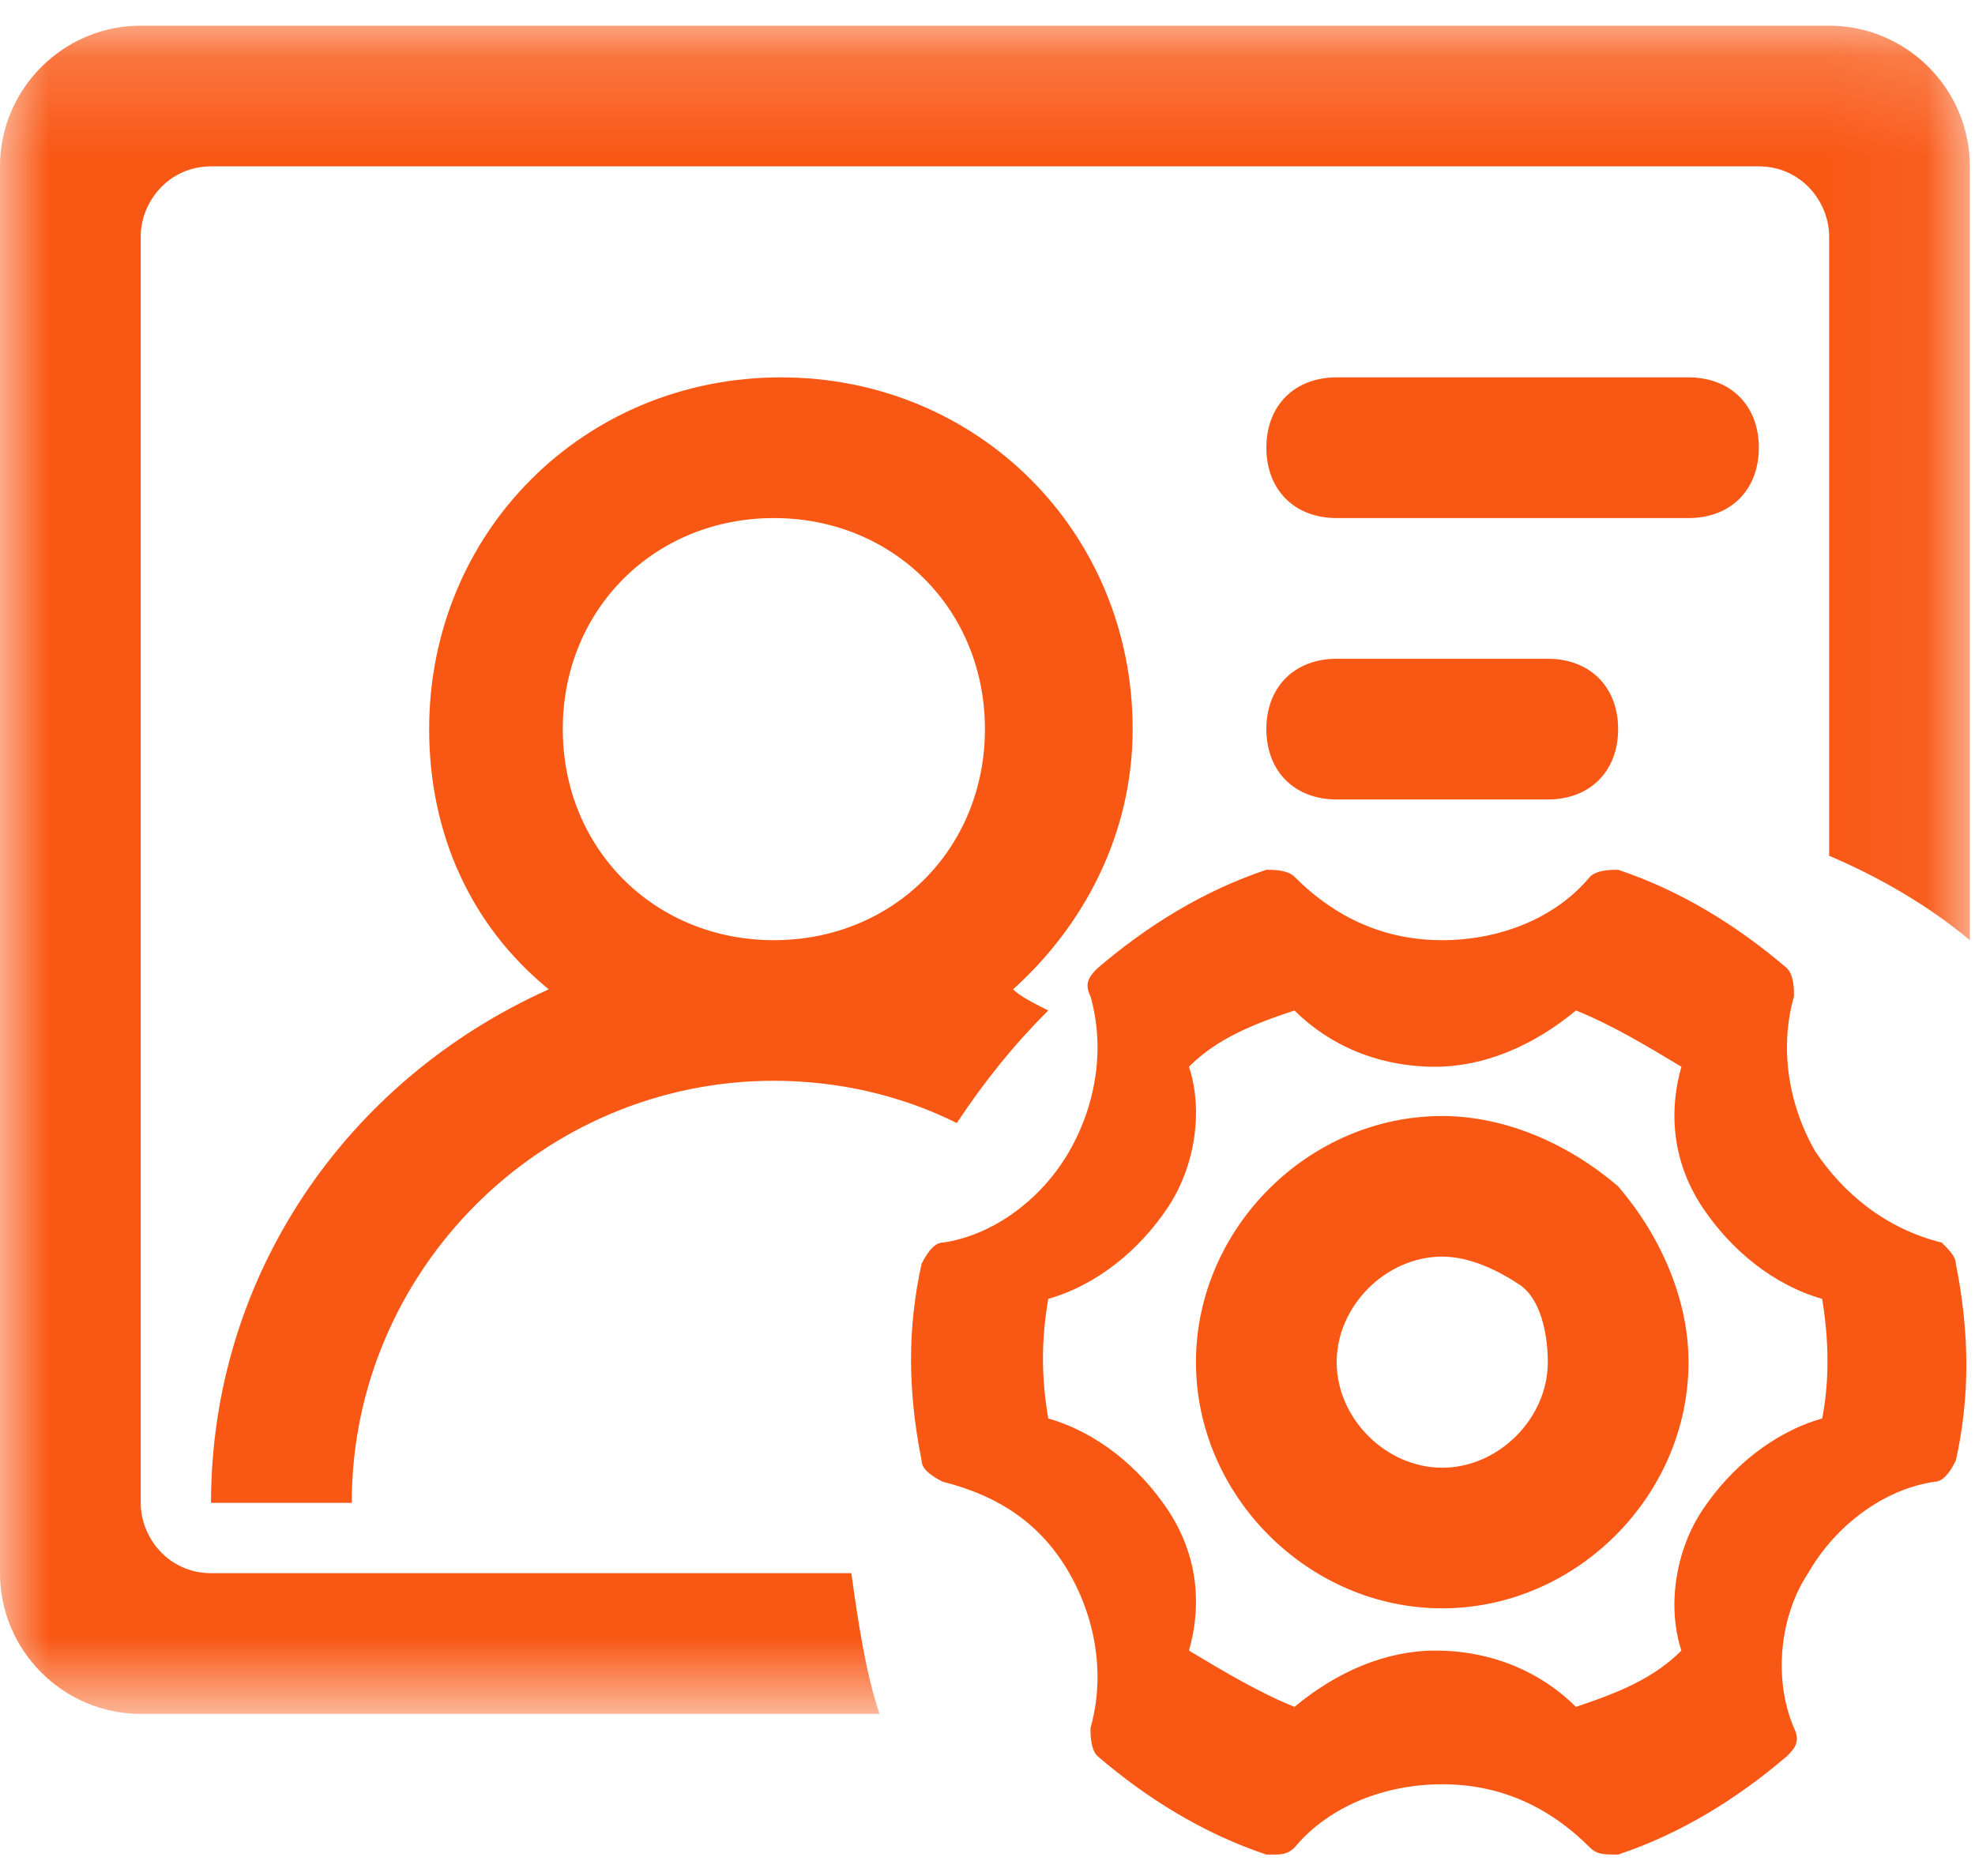 <?xml version="1.0" encoding="UTF-8"?>
<svg width="20px" height="19px" viewBox="0 0 20 19" version="1.1" xmlns="http://www.w3.org/2000/svg" xmlns:xlink="http://www.w3.org/1999/xlink">
    <!-- Generator: Sketch 46.2 (44496) - http://www.bohemiancoding.com/sketch -->
    <title>账号管理点击后</title>
    <desc>Created with Sketch.</desc>
    <defs>
        <polygon id="path-1" points="0 0.178 19.948 0.178 19.948 17.276 0 17.276 0 0.178"></polygon>
    </defs>
    <g id="Symbols" stroke="none" stroke-width="1" fill="none" fill-rule="evenodd">
        <g id="账号管理点击后">
            <g>
                <path d="M14.605,14.865 C14.035,14.865 13.536,14.366 13.536,13.796 C13.536,13.226 14.035,12.727 14.605,12.727 C14.89,12.727 15.175,12.87 15.389,13.012 C15.602,13.155 15.674,13.511 15.674,13.796 C15.674,14.366 15.175,14.865 14.605,14.865 M14.605,11.303 C13.251,11.303 12.111,12.442 12.111,13.796 C12.111,15.15 13.251,16.289 14.605,16.289 C15.959,16.289 17.099,15.15 17.099,13.796 C17.099,13.155 16.814,12.514 16.386,12.015 C15.887,11.587 15.246,11.303 14.605,11.303" id="Fill-1" fill="#F95714"></path>
                <path d="M7.837,5.247 C9.048,5.247 9.974,6.173 9.974,7.384 C9.974,8.595 9.048,9.522 7.837,9.522 C6.626,9.522 5.699,8.595 5.699,7.384 C5.699,6.173 6.626,5.247 7.837,5.247 M2.137,15.221 L3.562,15.221 C3.562,12.87 5.486,10.946 7.837,10.946 C8.478,10.946 9.119,11.089 9.689,11.374 C9.974,10.946 10.259,10.59 10.615,10.234 C10.473,10.163 10.33,10.091 10.259,10.02 C10.971,9.379 11.47,8.453 11.47,7.384 C11.47,5.389 9.903,3.822 7.908,3.822 C5.913,3.822 4.346,5.389 4.346,7.384 C4.346,8.453 4.773,9.379 5.557,10.02 C3.491,10.946 2.137,12.941 2.137,15.221 M18.452,14.366 C17.953,14.509 17.526,14.865 17.241,15.292 C16.956,15.72 16.885,16.29 17.027,16.717 C16.742,17.002 16.386,17.144 15.959,17.287 C15.602,16.931 15.104,16.717 14.534,16.717 C14.035,16.717 13.536,16.931 13.109,17.287 C12.753,17.144 12.397,16.931 12.04,16.717 C12.183,16.218 12.111,15.72 11.826,15.292 C11.542,14.865 11.114,14.509 10.615,14.366 C10.544,13.938 10.544,13.582 10.615,13.155 C11.114,13.012 11.542,12.656 11.826,12.229 C12.111,11.801 12.183,11.231 12.04,10.804 C12.325,10.519 12.681,10.376 13.109,10.234 C13.465,10.59 13.964,10.804 14.534,10.804 C15.032,10.804 15.531,10.59 15.959,10.234 C16.315,10.376 16.671,10.59 17.027,10.804 C16.885,11.303 16.956,11.801 17.241,12.229 C17.526,12.656 17.953,13.012 18.452,13.155 C18.524,13.582 18.524,14.01 18.452,14.366 M19.663,12.585 C19.093,12.443 18.666,12.086 18.381,11.659 C18.096,11.16 18.025,10.59 18.167,10.091 C18.167,10.02 18.167,9.878 18.096,9.806 C17.597,9.379 17.027,9.023 16.386,8.809 C16.315,8.809 16.172,8.809 16.101,8.88 C15.745,9.308 15.175,9.522 14.605,9.522 C14.035,9.522 13.536,9.308 13.109,8.88 C13.038,8.809 12.895,8.809 12.824,8.809 C12.183,9.023 11.613,9.379 11.114,9.806 C11.043,9.878 10.971,9.949 11.043,10.091 C11.185,10.59 11.114,11.16 10.829,11.659 C10.544,12.157 10.045,12.514 9.547,12.585 C9.476,12.585 9.404,12.656 9.333,12.799 C9.19,13.44 9.19,14.081 9.333,14.793 C9.333,14.865 9.404,14.936 9.547,15.007 C10.117,15.15 10.544,15.435 10.829,15.933 C11.114,16.432 11.185,17.002 11.043,17.501 C11.043,17.572 11.043,17.714 11.114,17.786 C11.613,18.213 12.183,18.569 12.824,18.783 L12.895,18.783 C12.966,18.783 13.038,18.783 13.109,18.712 C13.465,18.284 14.035,18.071 14.605,18.071 C15.175,18.071 15.673,18.284 16.101,18.712 C16.172,18.783 16.244,18.783 16.386,18.783 C17.027,18.569 17.597,18.213 18.096,17.786 C18.167,17.714 18.238,17.643 18.167,17.501 C17.953,17.002 18.025,16.361 18.31,15.933 C18.595,15.435 19.093,15.078 19.592,15.007 C19.663,15.007 19.735,14.936 19.806,14.793 C19.948,14.152 19.948,13.511 19.806,12.799 C19.806,12.727 19.735,12.656 19.663,12.585" id="Fill-3" fill="#F95714"></path>
                <g id="Group-7" transform="translate(0, 0.082)">
                    <mask id="mask-2" fill="white">
                        <use xlink:href="#path-1"></use>
                    </mask>
                    <g id="Clip-6"></g>
                    <path d="M18.523,0.178 L1.425,0.178 C0.641,0.178 0,0.819 0,1.603 L0,15.851 C0,16.635 0.641,17.276 1.425,17.276 L8.906,17.276 C8.763,16.849 8.692,16.35 8.621,15.851 L2.138,15.851 C1.71,15.851 1.425,15.495 1.425,15.139 L1.425,2.315 C1.425,1.959 1.71,1.603 2.138,1.603 L17.811,1.603 C18.238,1.603 18.523,1.959 18.523,2.315 L18.523,8.585 C19.022,8.798 19.521,9.083 19.948,9.44 L19.948,1.603 C19.948,0.819 19.307,0.178 18.523,0.178" id="Fill-5" fill="#F95714" mask="url(#mask-2)"></path>
                </g>
                <path d="M13.536,8.097 L15.674,8.097 C16.101,8.097 16.386,7.812 16.386,7.384 C16.386,6.957 16.101,6.672 15.674,6.672 L13.536,6.672 C13.109,6.672 12.824,6.957 12.824,7.384 C12.824,7.812 13.109,8.097 13.536,8.097 M13.536,5.247 L17.098,5.247 C17.526,5.247 17.811,4.962 17.811,4.534 C17.811,4.107 17.526,3.822 17.098,3.822 L13.536,3.822 C13.109,3.822 12.824,4.107 12.824,4.534 C12.824,4.962 13.109,5.247 13.536,5.247" id="Fill-8" fill="#F95714"></path>
            </g>
        </g>
    </g>
</svg>